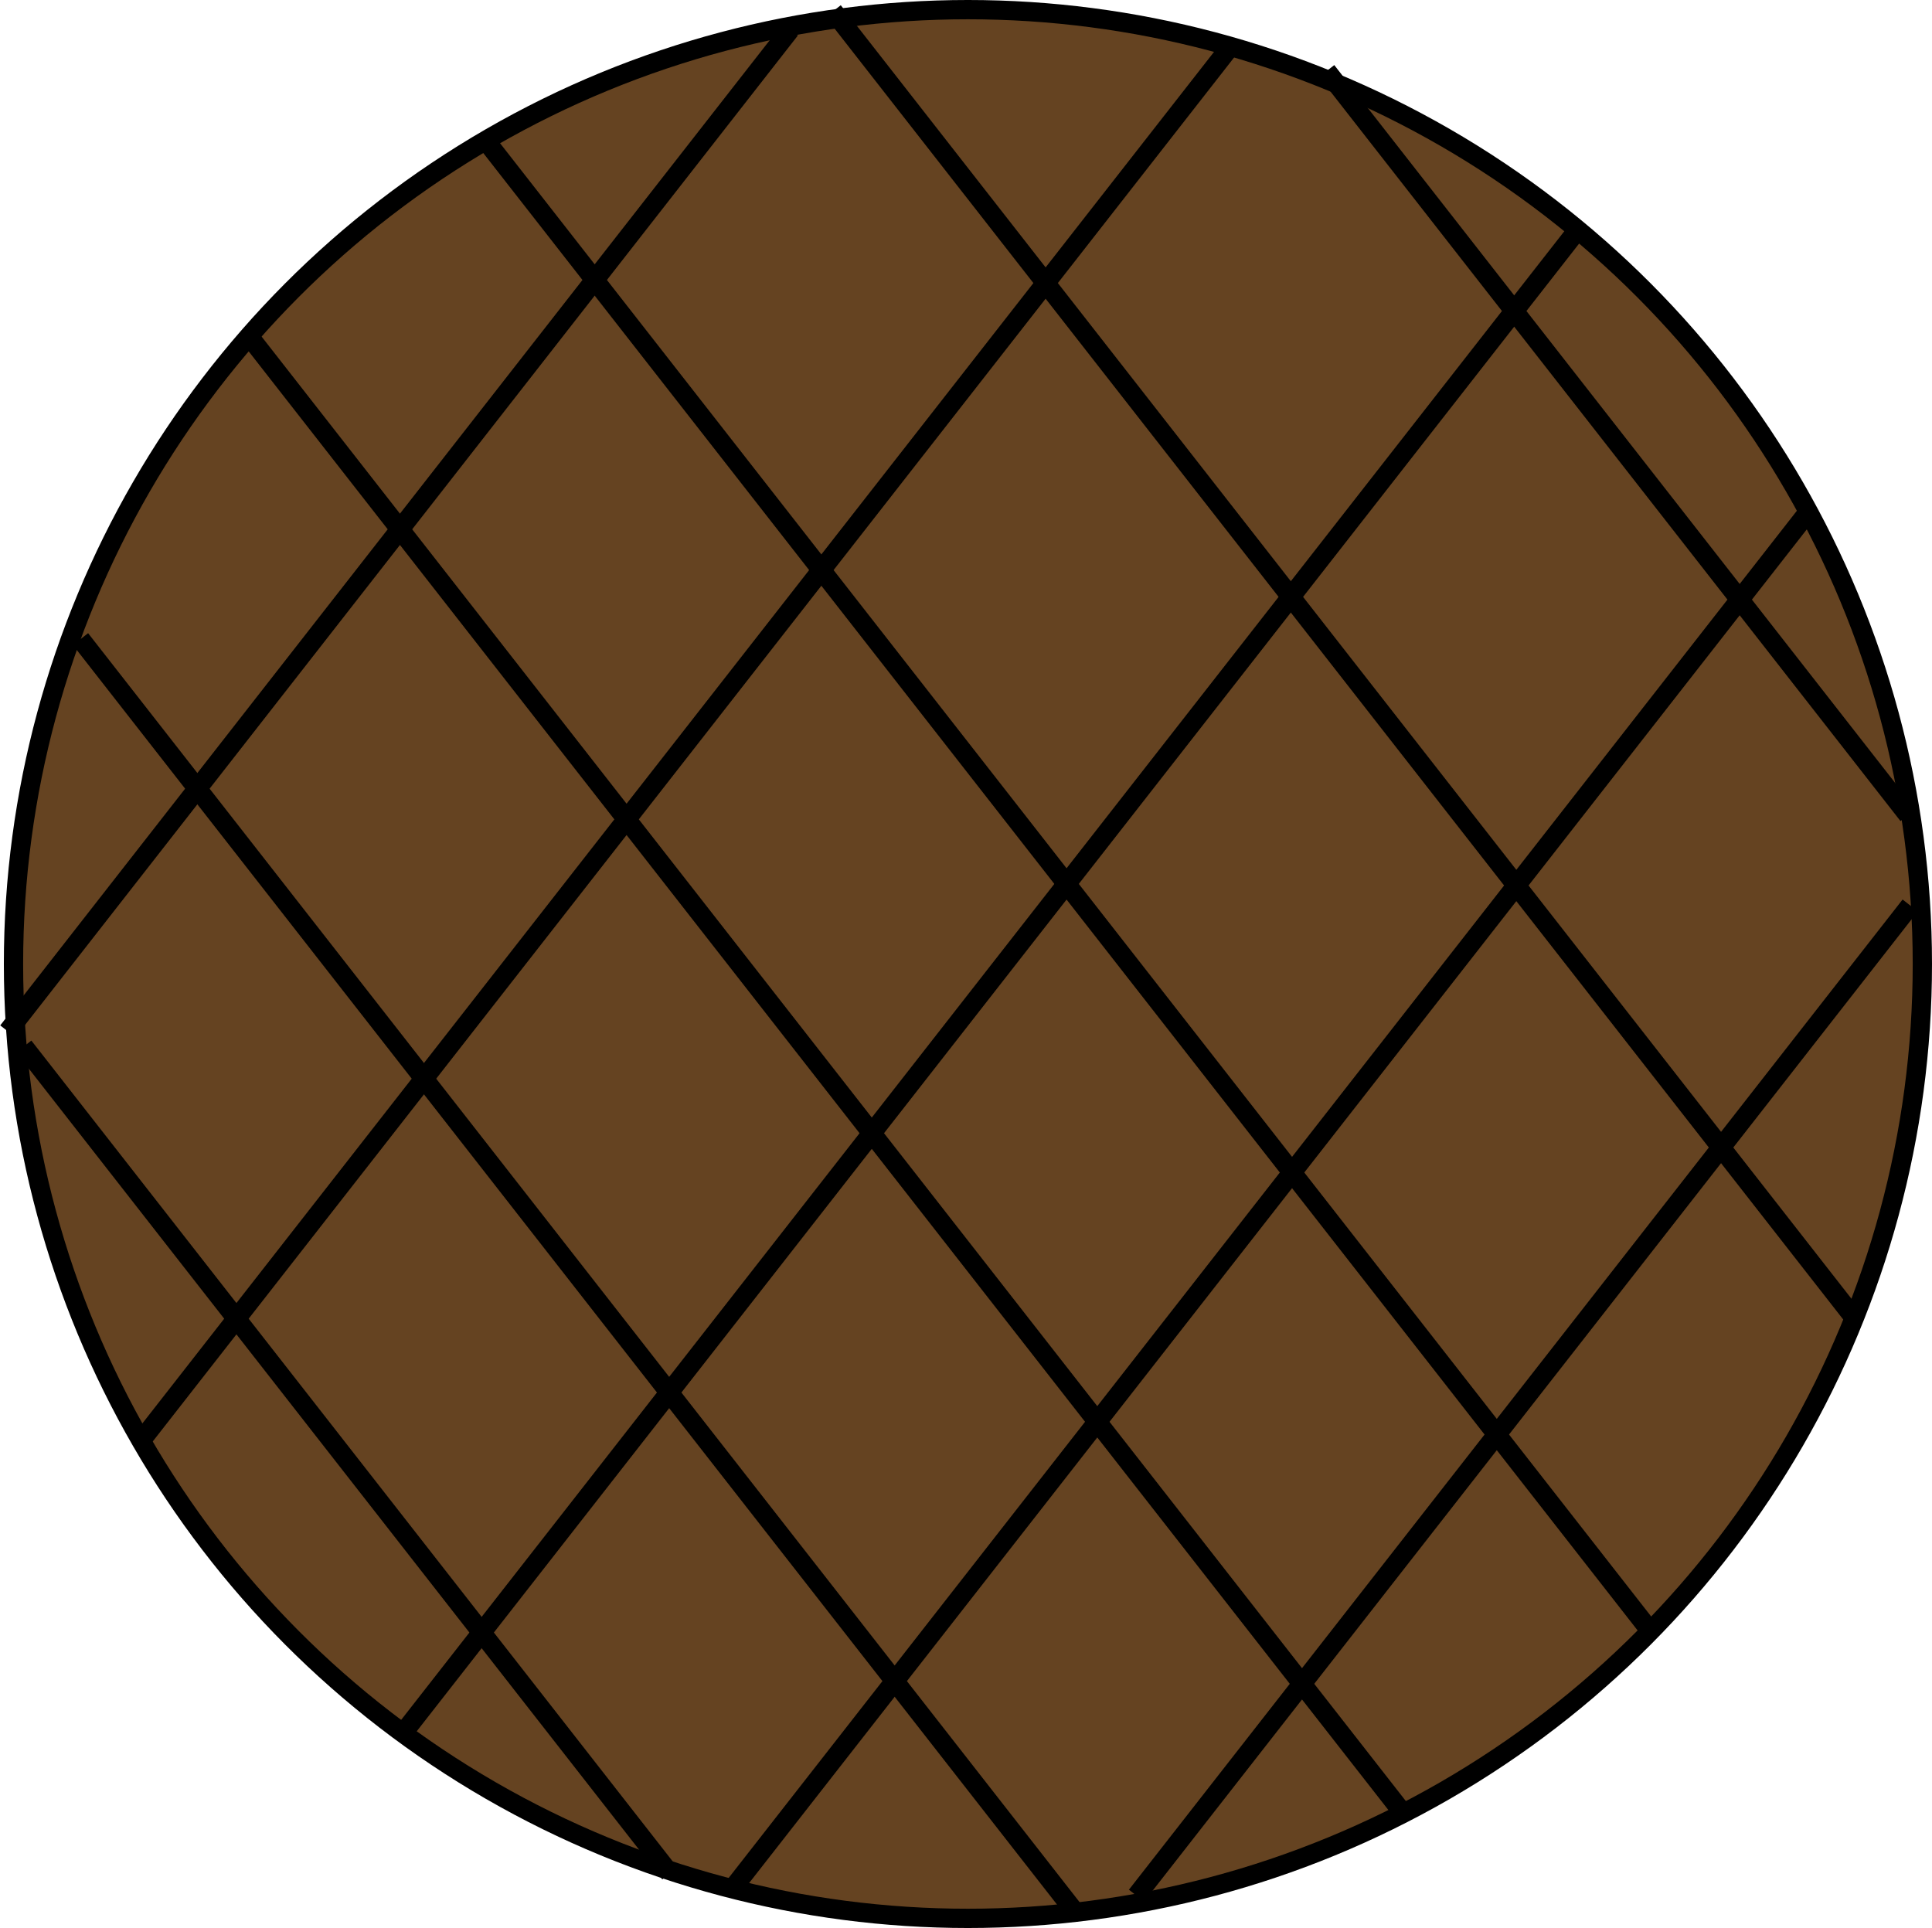 <svg width="1002" height="1000" viewBox="0 0 1002 1000" fill="none" xmlns="http://www.w3.org/2000/svg">
<circle cx="502" cy="500" r="495" fill="#654321" stroke="black" stroke-width="10"/>
<line x1="41.755" y1="331.492" x2="556.744" y2="990.649" stroke="black" stroke-width="10"/>
<line x1="130.999" y1="176.715" x2="725.88" y2="938.128" stroke="black" stroke-width="10"/>
<line x1="251.94" y1="72.922" x2="853.651" y2="843.076" stroke="black" stroke-width="10"/>
<line x1="432.114" y1="5.785" x2="960.586" y2="682.198" stroke="black" stroke-width="10"/>
<line x1="688.053" y1="36.833" x2="989.591" y2="422.783" stroke="black" stroke-width="10"/>
<line x1="12.317" y1="542.788" x2="347.429" y2="971.711" stroke="black" stroke-width="10"/>
<line x1="71.46" y1="749.453" x2="638.975" y2="23.067" stroke="black" stroke-width="10"/>
<line x1="4.059" y1="534.922" x2="409.866" y2="15.33" stroke="black" stroke-width="10"/>
<line x1="208.662" y1="899.393" x2="816.457" y2="121.45" stroke="black" stroke-width="10"/>
<line x1="380.872" y1="978.345" x2="936.247" y2="267.498" stroke="black" stroke-width="10"/>
<line x1="589.433" y1="983.213" x2="990.688" y2="469.63" stroke="black" stroke-width="10"/>
</svg>
